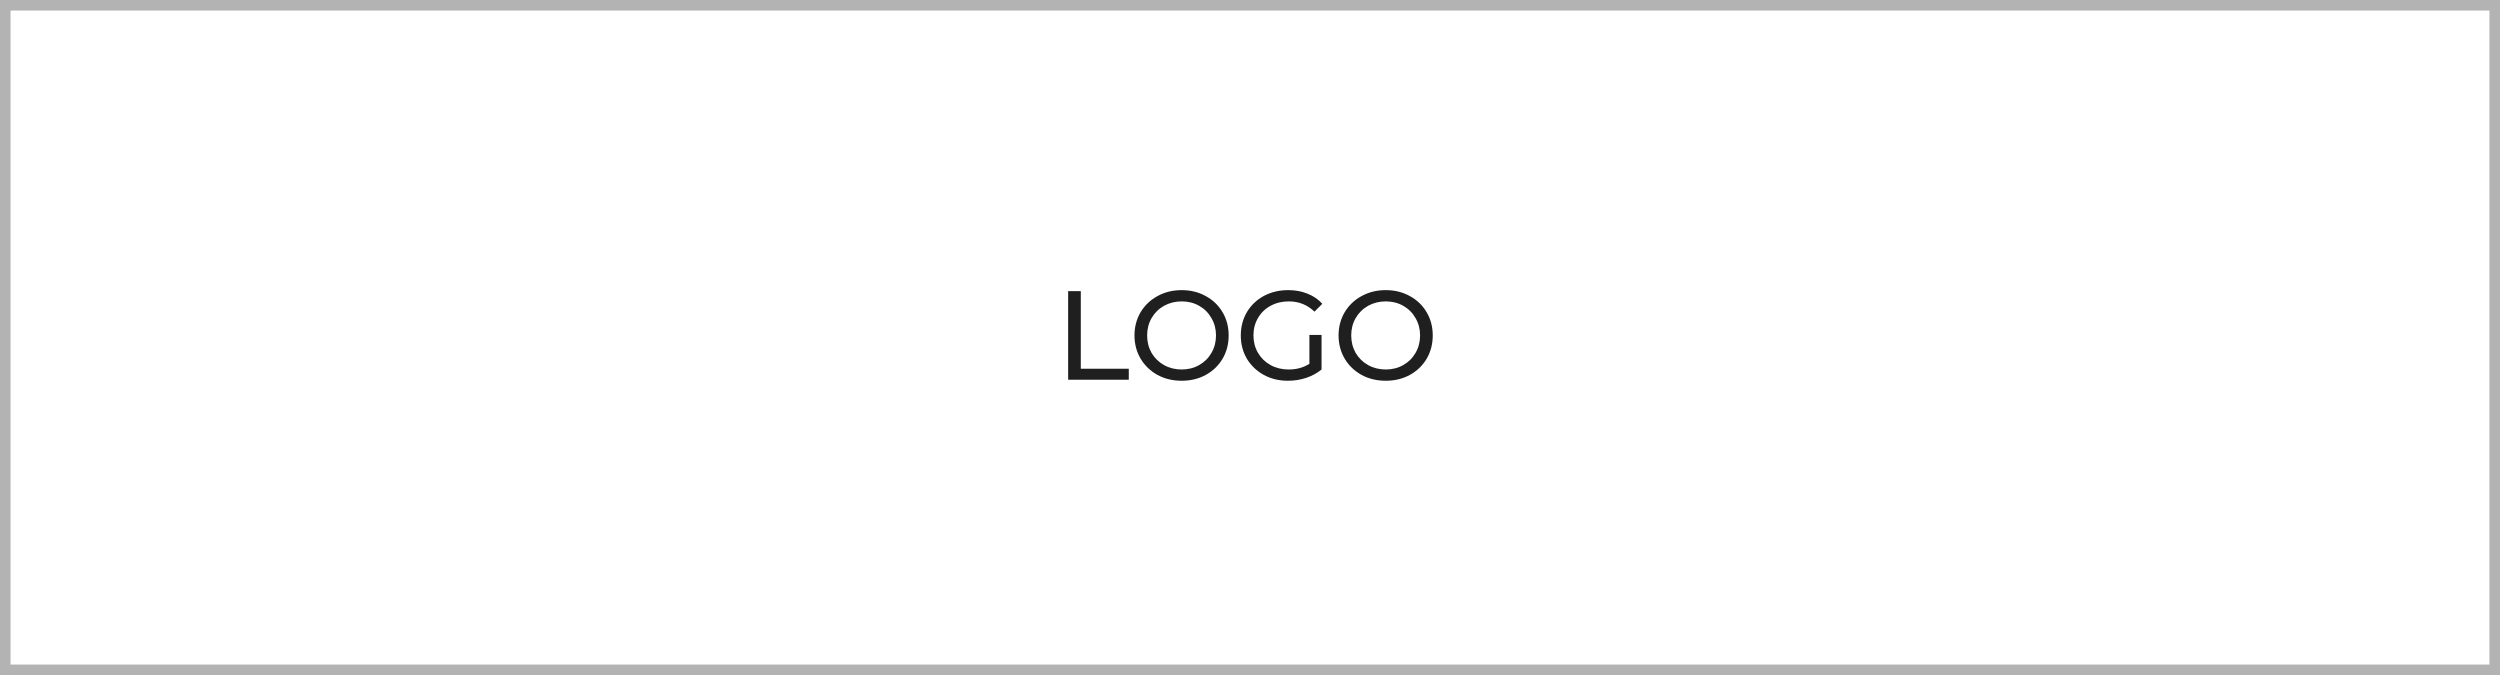 <svg width="237" height="64" viewBox="0 0 237 64" fill="none" xmlns="http://www.w3.org/2000/svg">
<rect x="0" y="0" width="237" height="64" fill="#808080" stroke="none"/>
<rect x="0.5" y="0.5" width="236" height="63" fill="white" stroke="#B3B3B3"/>
<path d="M101.26 27.6H102.46V34.956H107.008V36H101.26V27.6ZM112.025 36.096C111.177 36.096 110.413 35.912 109.733 35.544C109.053 35.168 108.517 34.652 108.125 33.996C107.741 33.34 107.549 32.608 107.549 31.8C107.549 30.992 107.741 30.26 108.125 29.604C108.517 28.948 109.053 28.436 109.733 28.068C110.413 27.692 111.177 27.504 112.025 27.504C112.865 27.504 113.625 27.692 114.305 28.068C114.985 28.436 115.517 28.948 115.901 29.604C116.285 30.252 116.477 30.984 116.477 31.8C116.477 32.616 116.285 33.352 115.901 34.008C115.517 34.656 114.985 35.168 114.305 35.544C113.625 35.912 112.865 36.096 112.025 36.096ZM112.025 35.028C112.641 35.028 113.193 34.888 113.681 34.608C114.177 34.328 114.565 33.944 114.845 33.456C115.133 32.96 115.277 32.408 115.277 31.8C115.277 31.192 115.133 30.644 114.845 30.156C114.565 29.66 114.177 29.272 113.681 28.992C113.193 28.712 112.641 28.572 112.025 28.572C111.409 28.572 110.849 28.712 110.345 28.992C109.849 29.272 109.457 29.66 109.169 30.156C108.889 30.644 108.749 31.192 108.749 31.8C108.749 32.408 108.889 32.96 109.169 33.456C109.457 33.944 109.849 34.328 110.345 34.608C110.849 34.888 111.409 35.028 112.025 35.028ZM124.131 31.752H125.283V35.028C124.867 35.372 124.383 35.636 123.831 35.82C123.279 36.004 122.703 36.096 122.103 36.096C121.255 36.096 120.491 35.912 119.811 35.544C119.131 35.168 118.595 34.656 118.203 34.008C117.819 33.352 117.627 32.616 117.627 31.8C117.627 30.984 117.819 30.248 118.203 29.592C118.595 28.936 119.131 28.424 119.811 28.056C120.499 27.688 121.271 27.504 122.127 27.504C122.799 27.504 123.407 27.616 123.951 27.84C124.503 28.056 124.971 28.376 125.355 28.8L124.611 29.544C123.939 28.896 123.127 28.572 122.175 28.572C121.535 28.572 120.959 28.712 120.447 28.992C119.943 29.264 119.547 29.648 119.259 30.144C118.971 30.632 118.827 31.184 118.827 31.8C118.827 32.408 118.971 32.96 119.259 33.456C119.547 33.944 119.943 34.328 120.447 34.608C120.959 34.888 121.531 35.028 122.163 35.028C122.915 35.028 123.571 34.848 124.131 34.488V31.752ZM131.372 36.096C130.524 36.096 129.76 35.912 129.08 35.544C128.4 35.168 127.864 34.652 127.472 33.996C127.088 33.34 126.896 32.608 126.896 31.8C126.896 30.992 127.088 30.26 127.472 29.604C127.864 28.948 128.4 28.436 129.08 28.068C129.76 27.692 130.524 27.504 131.372 27.504C132.212 27.504 132.972 27.692 133.652 28.068C134.332 28.436 134.864 28.948 135.248 29.604C135.632 30.252 135.824 30.984 135.824 31.8C135.824 32.616 135.632 33.352 135.248 34.008C134.864 34.656 134.332 35.168 133.652 35.544C132.972 35.912 132.212 36.096 131.372 36.096ZM131.372 35.028C131.988 35.028 132.54 34.888 133.028 34.608C133.524 34.328 133.912 33.944 134.192 33.456C134.48 32.96 134.624 32.408 134.624 31.8C134.624 31.192 134.48 30.644 134.192 30.156C133.912 29.66 133.524 29.272 133.028 28.992C132.54 28.712 131.988 28.572 131.372 28.572C130.756 28.572 130.196 28.712 129.692 28.992C129.196 29.272 128.804 29.66 128.516 30.156C128.236 30.644 128.096 31.192 128.096 31.8C128.096 32.408 128.236 32.96 128.516 33.456C128.804 33.944 129.196 34.328 129.692 34.608C130.196 34.888 130.756 35.028 131.372 35.028Z" fill="#1F1F1F"/>
</svg>
